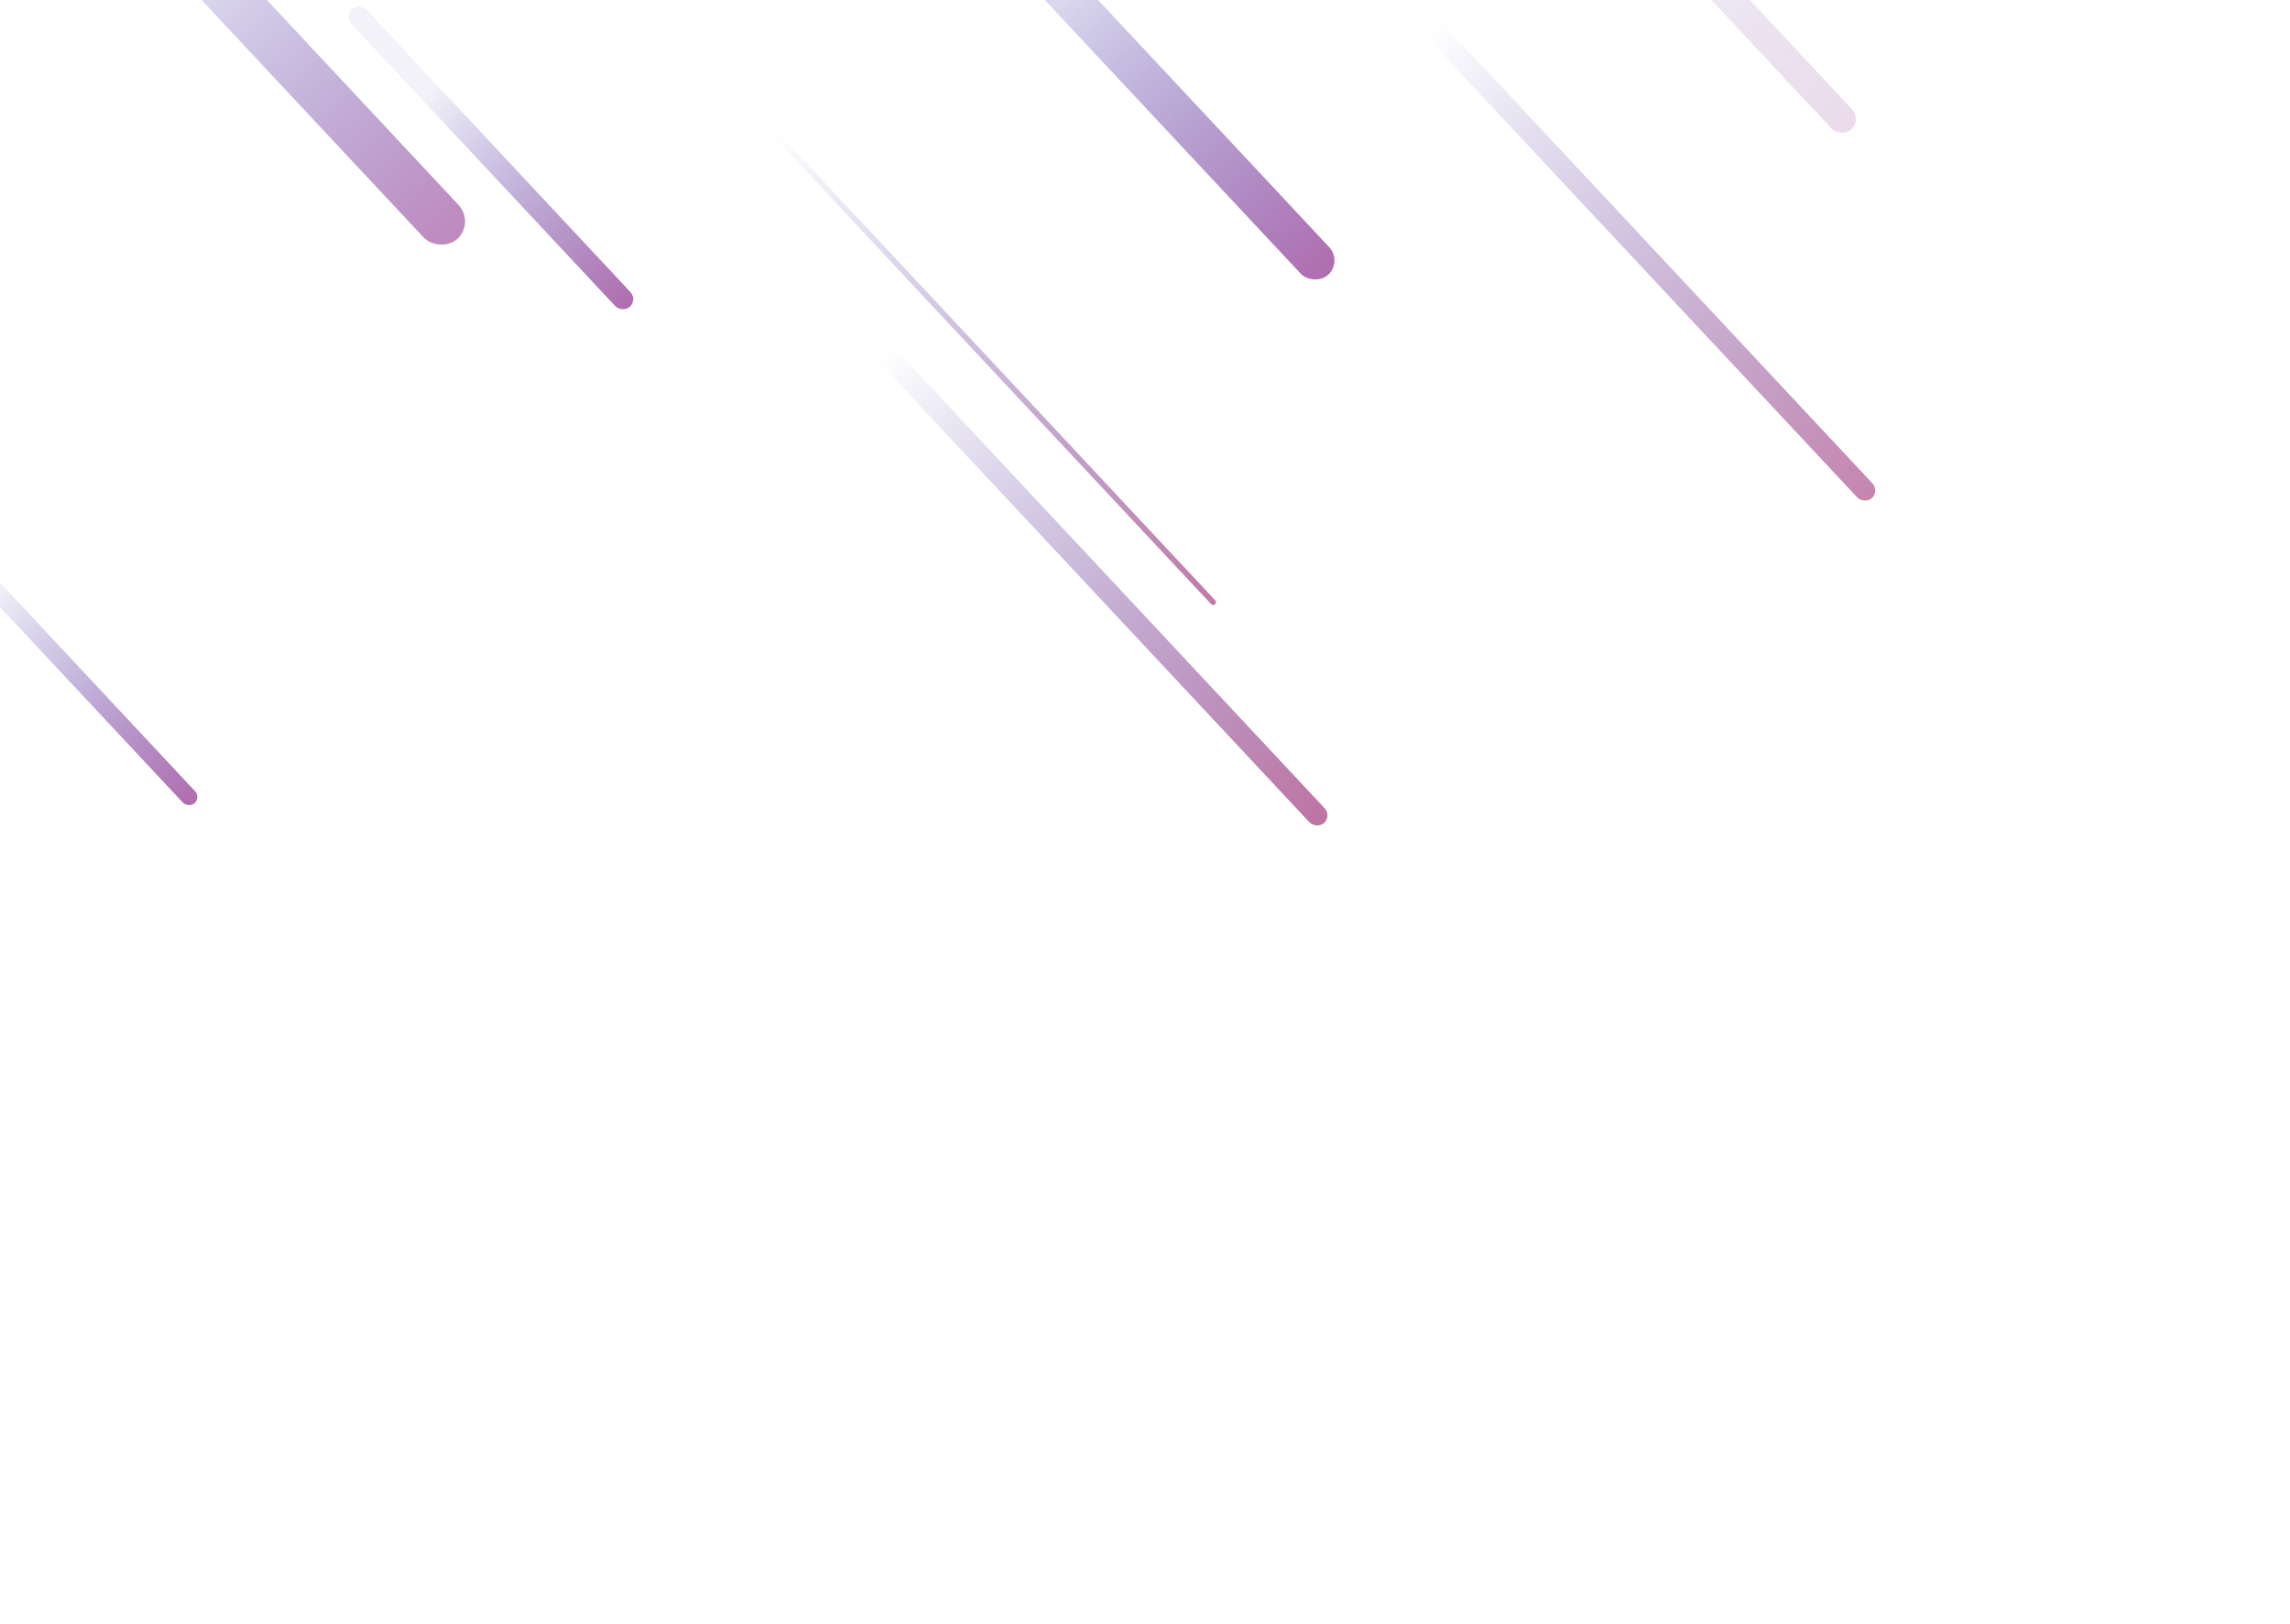 <svg width="1438" height="1020" viewBox="0 0 1438 1020" fill="none" xmlns="http://www.w3.org/2000/svg">
<rect x="46.168" y="-85.977" width="29.966" height="337" rx="14.983" transform="rotate(-43.08 46.168 -85.977)" fill="url(#paint0_linear)" fill-opacity="0.65"/>
<rect x="926" y="-158.935" width="17.664" height="337" rx="8.832" transform="rotate(-43.08 926 -158.935)" fill="url(#paint1_linear)" fill-opacity="0.2"/>
<rect x="595" y="-65.309" width="24.438" height="337" rx="12.219" transform="rotate(-43.08 595 -65.309)" fill="url(#paint2_linear)" fill-opacity="0.8"/>
<rect x="216.212" y="10.292" width="12.991" height="255.629" rx="6.495" transform="rotate(-43.08 216.212 10.292)" fill="url(#paint3_linear)" fill-opacity="0.8"/>
<rect x="-56.165" y="321.156" width="10.478" height="255.629" rx="5.239" transform="rotate(-43.08 -56.165 321.156)" fill="url(#paint4_linear)" fill-opacity="0.8"/>
<rect x="889" y="15.873" width="12.991" height="412.517" rx="6.495" transform="rotate(-43.08 889 15.873)" fill="url(#paint5_linear)" fill-opacity="0.7"/>
<rect x="545" y="219.873" width="12.991" height="412.517" rx="6.495" transform="rotate(-43.08 545 219.873)" fill="url(#paint6_linear)" fill-opacity="0.8"/>
<rect x="480" y="79.407" width="3.525" height="412.517" rx="1.762" transform="rotate(-43.08 480 79.407)" fill="url(#paint7_linear)" fill-opacity="0.76"/>
<defs>
<linearGradient id="paint0_linear" x1="61.151" y1="-85.977" x2="61.151" y2="251.023" gradientUnits="userSpaceOnUse">
<stop offset="0.281" stop-color="#3A2CA3" stop-opacity="0.23"/>
<stop offset="1" stop-color="#9D499A"/>
</linearGradient>
<linearGradient id="paint1_linear" x1="934.832" y1="-158.935" x2="934.832" y2="178.065" gradientUnits="userSpaceOnUse">
<stop offset="0.281" stop-color="#3A2CA3" stop-opacity="0.23"/>
<stop offset="1" stop-color="#9D499A"/>
</linearGradient>
<linearGradient id="paint2_linear" x1="607.219" y1="-65.309" x2="607.219" y2="271.691" gradientUnits="userSpaceOnUse">
<stop offset="0.281" stop-color="#3A2CA3" stop-opacity="0.23"/>
<stop offset="1" stop-color="#9D499A"/>
</linearGradient>
<linearGradient id="paint3_linear" x1="222.708" y1="10.292" x2="222.708" y2="265.921" gradientUnits="userSpaceOnUse">
<stop offset="0.281" stop-color="#3A2CA3" stop-opacity="0.08"/>
<stop offset="1" stop-color="#9D499A"/>
</linearGradient>
<linearGradient id="paint4_linear" x1="-50.926" y1="321.156" x2="-50.926" y2="576.786" gradientUnits="userSpaceOnUse">
<stop offset="0.281" stop-color="#3A2CA3" stop-opacity="0.08"/>
<stop offset="1" stop-color="#9D499A"/>
</linearGradient>
<linearGradient id="paint5_linear" x1="895.495" y1="15.873" x2="895.495" y2="428.39" gradientUnits="userSpaceOnUse">
<stop offset="0.021" stop-color="#3A2CA3" stop-opacity="0"/>
<stop offset="1" stop-color="#AE518B"/>
</linearGradient>
<linearGradient id="paint6_linear" x1="551.495" y1="219.873" x2="551.495" y2="632.39" gradientUnits="userSpaceOnUse">
<stop offset="0.021" stop-color="#3A2CA3" stop-opacity="0"/>
<stop offset="1" stop-color="#AE518B"/>
</linearGradient>
<linearGradient id="paint7_linear" x1="481.762" y1="79.407" x2="481.762" y2="491.924" gradientUnits="userSpaceOnUse">
<stop offset="0.021" stop-color="#3A2CA3" stop-opacity="0"/>
<stop offset="1" stop-color="#AE518B"/>
</linearGradient>
</defs>
</svg>
